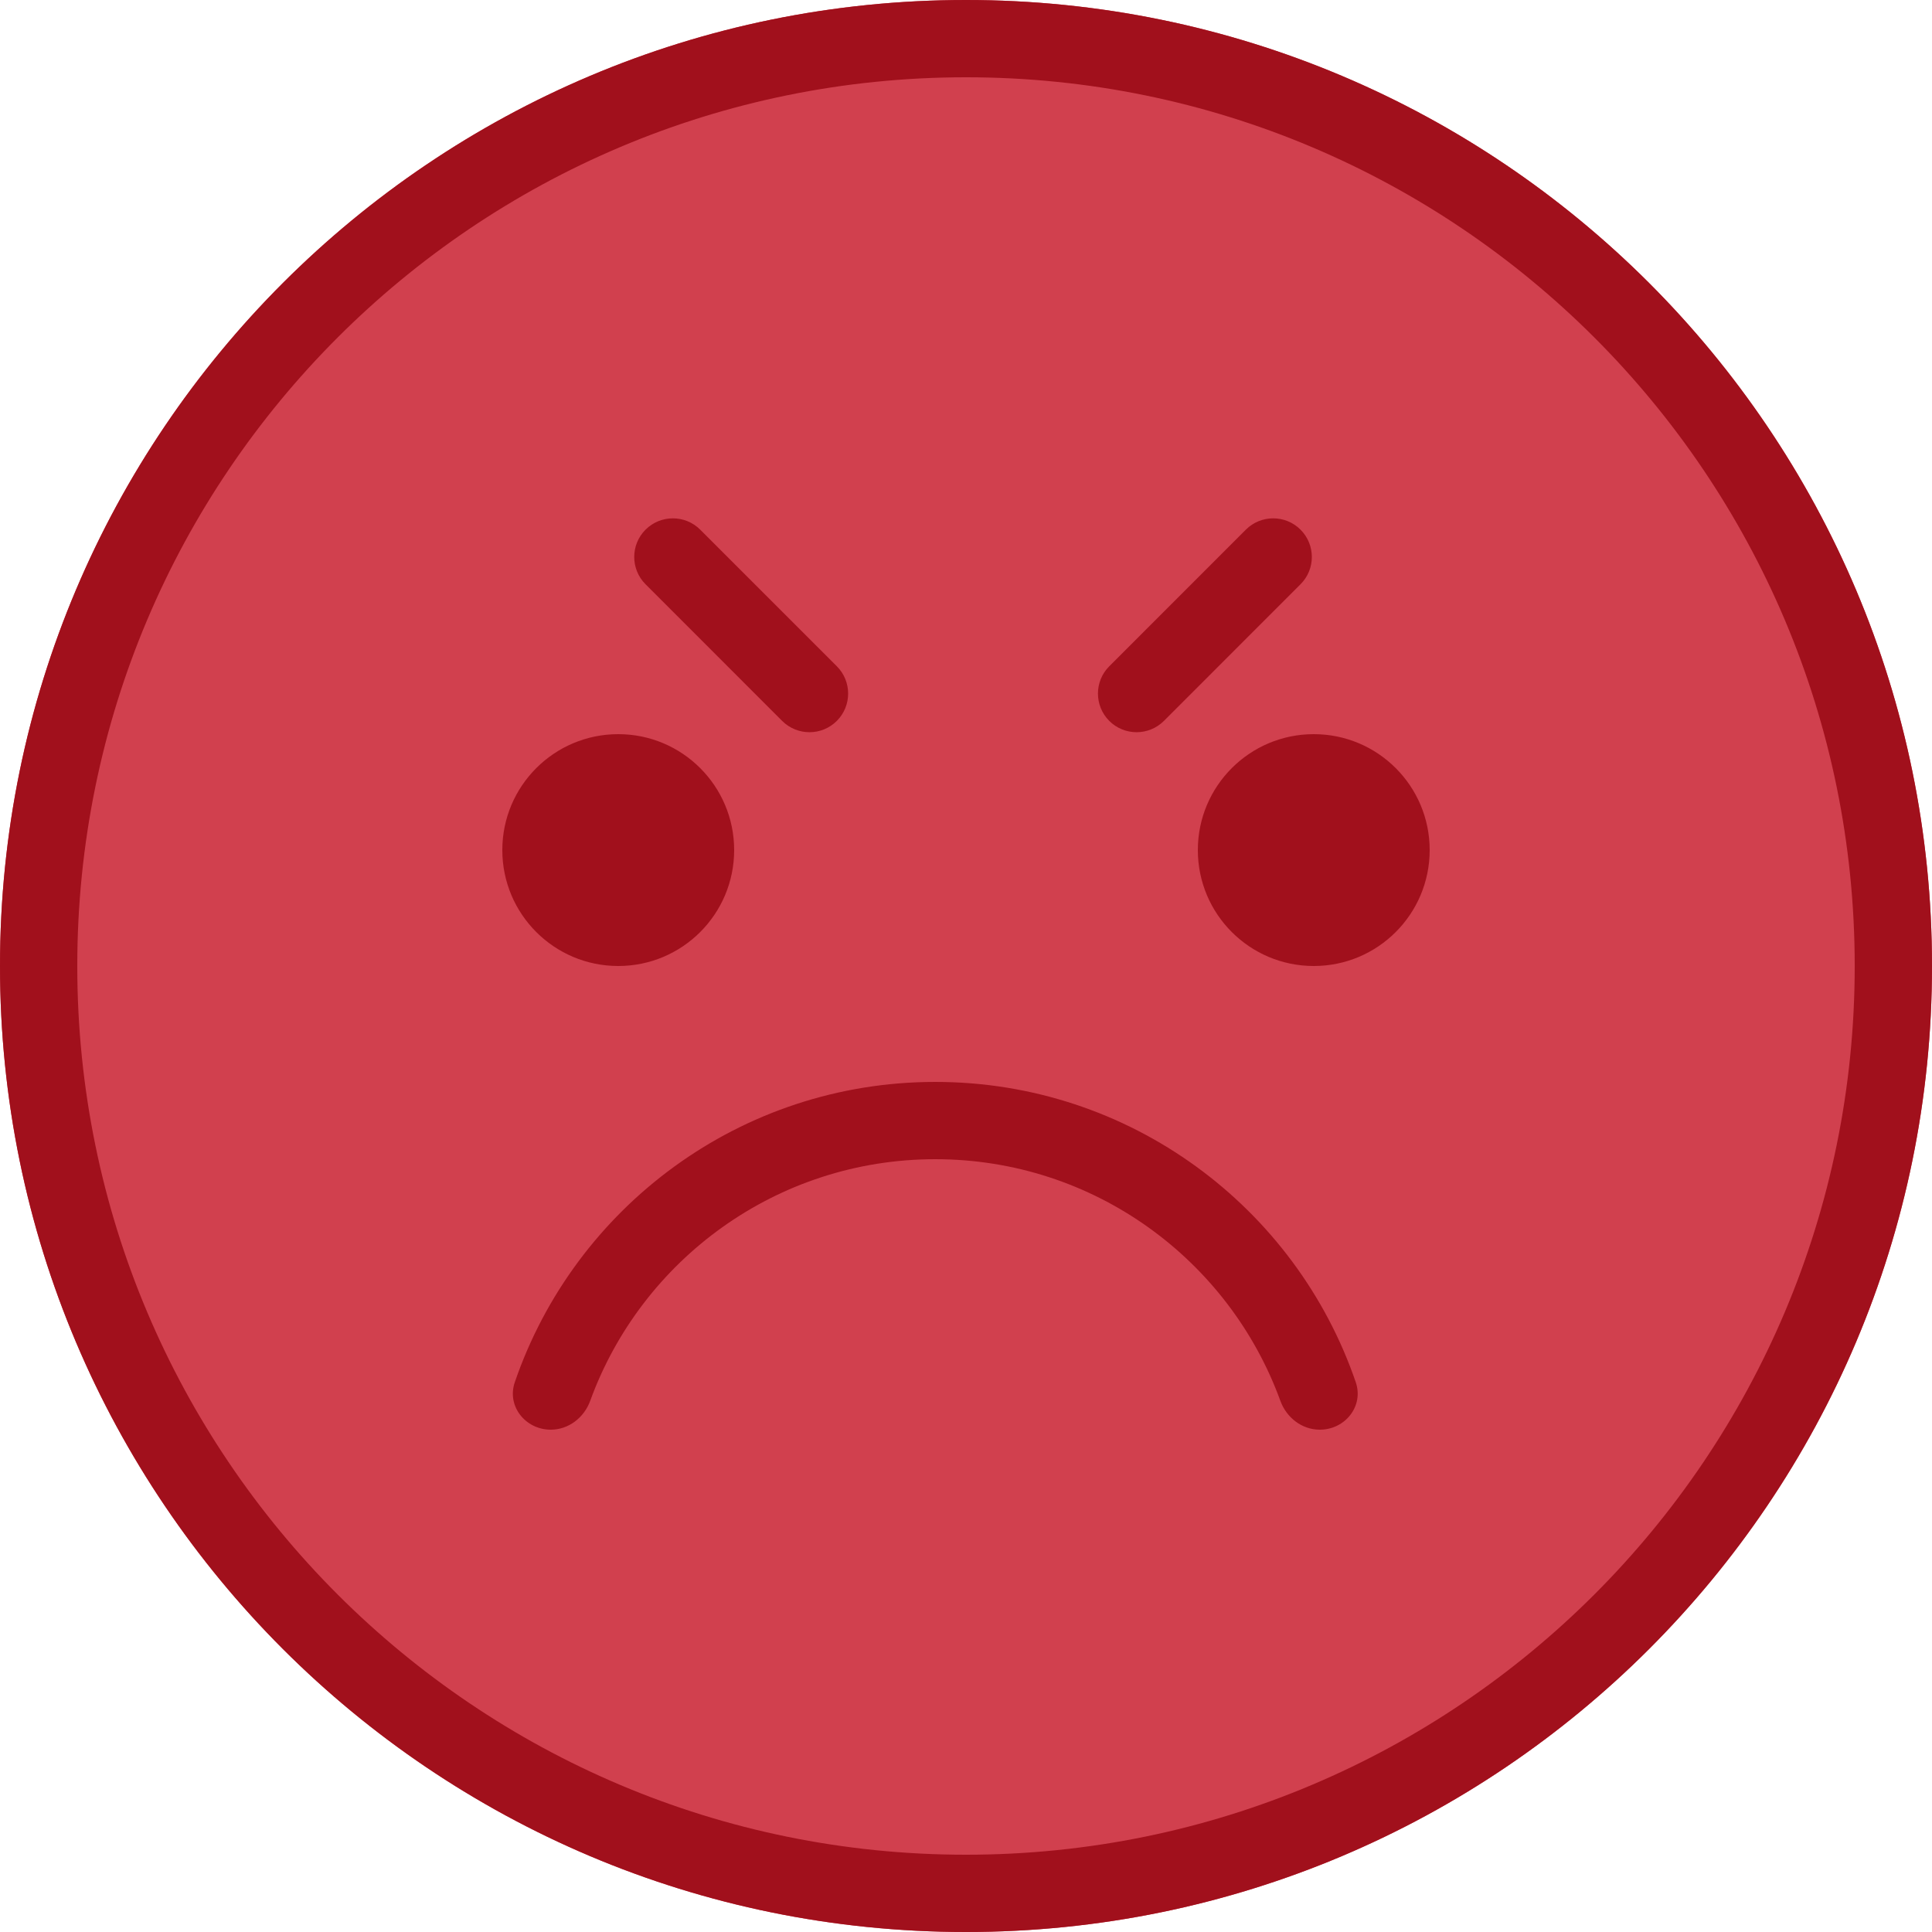 <svg width="50" height="50" viewBox="0 0 50 50" fill="none" xmlns="http://www.w3.org/2000/svg">
<path d="M50 25C50 38.807 38.807 50 25 50C11.193 50 0 38.807 0 25C0 11.193 11.193 0 25 0C38.807 0 50 11.193 50 25Z" fill="#D1404E"/>
<path fill-rule="evenodd" clip-rule="evenodd" d="M48 25C48 37.703 37.703 48 25 48C12.297 48 2 37.703 2 25C2 12.297 12.297 2 25 2C37.703 2 48 12.297 48 25ZM50 25C50 38.807 38.807 50 25 50C11.193 50 0 38.807 0 25C0 11.193 11.193 0 25 0C38.807 0 50 11.193 50 25ZM33.657 13.707C33.267 13.317 32.634 13.317 32.243 13.707L28.708 17.243C28.317 17.633 28.317 18.266 28.708 18.657C29.098 19.047 29.731 19.047 30.122 18.657L33.657 15.121C34.048 14.731 34.048 14.098 33.657 13.707ZM16 25C17.657 25 19 23.657 19 22C19 20.343 17.657 19 16 19C14.343 19 13 20.343 13 22C13 23.657 14.343 25 16 25ZM34 25C35.657 25 37 23.657 37 22C37 20.343 35.657 19 34 19C32.343 19 31 20.343 31 22C31 23.657 32.343 25 34 25ZM34.156 37C33.693 37 33.294 36.688 33.136 36.254C31.809 32.606 28.311 30 24.205 30C20.098 30 16.6 32.606 15.274 36.254C15.116 36.688 14.716 37 14.254 37C13.599 37 13.11 36.392 13.323 35.772C14.872 31.25 19.159 28 24.205 28C29.251 28 33.538 31.25 35.087 35.772C35.299 36.392 34.811 37 34.156 37ZM18.121 13.707C17.731 13.317 17.098 13.317 16.707 13.707C16.316 14.098 16.316 14.731 16.707 15.121L20.242 18.657C20.633 19.047 21.266 19.047 21.657 18.657C22.047 18.266 22.047 17.633 21.657 17.243L18.121 13.707Z" fill="#A1101C"/>
</svg>

